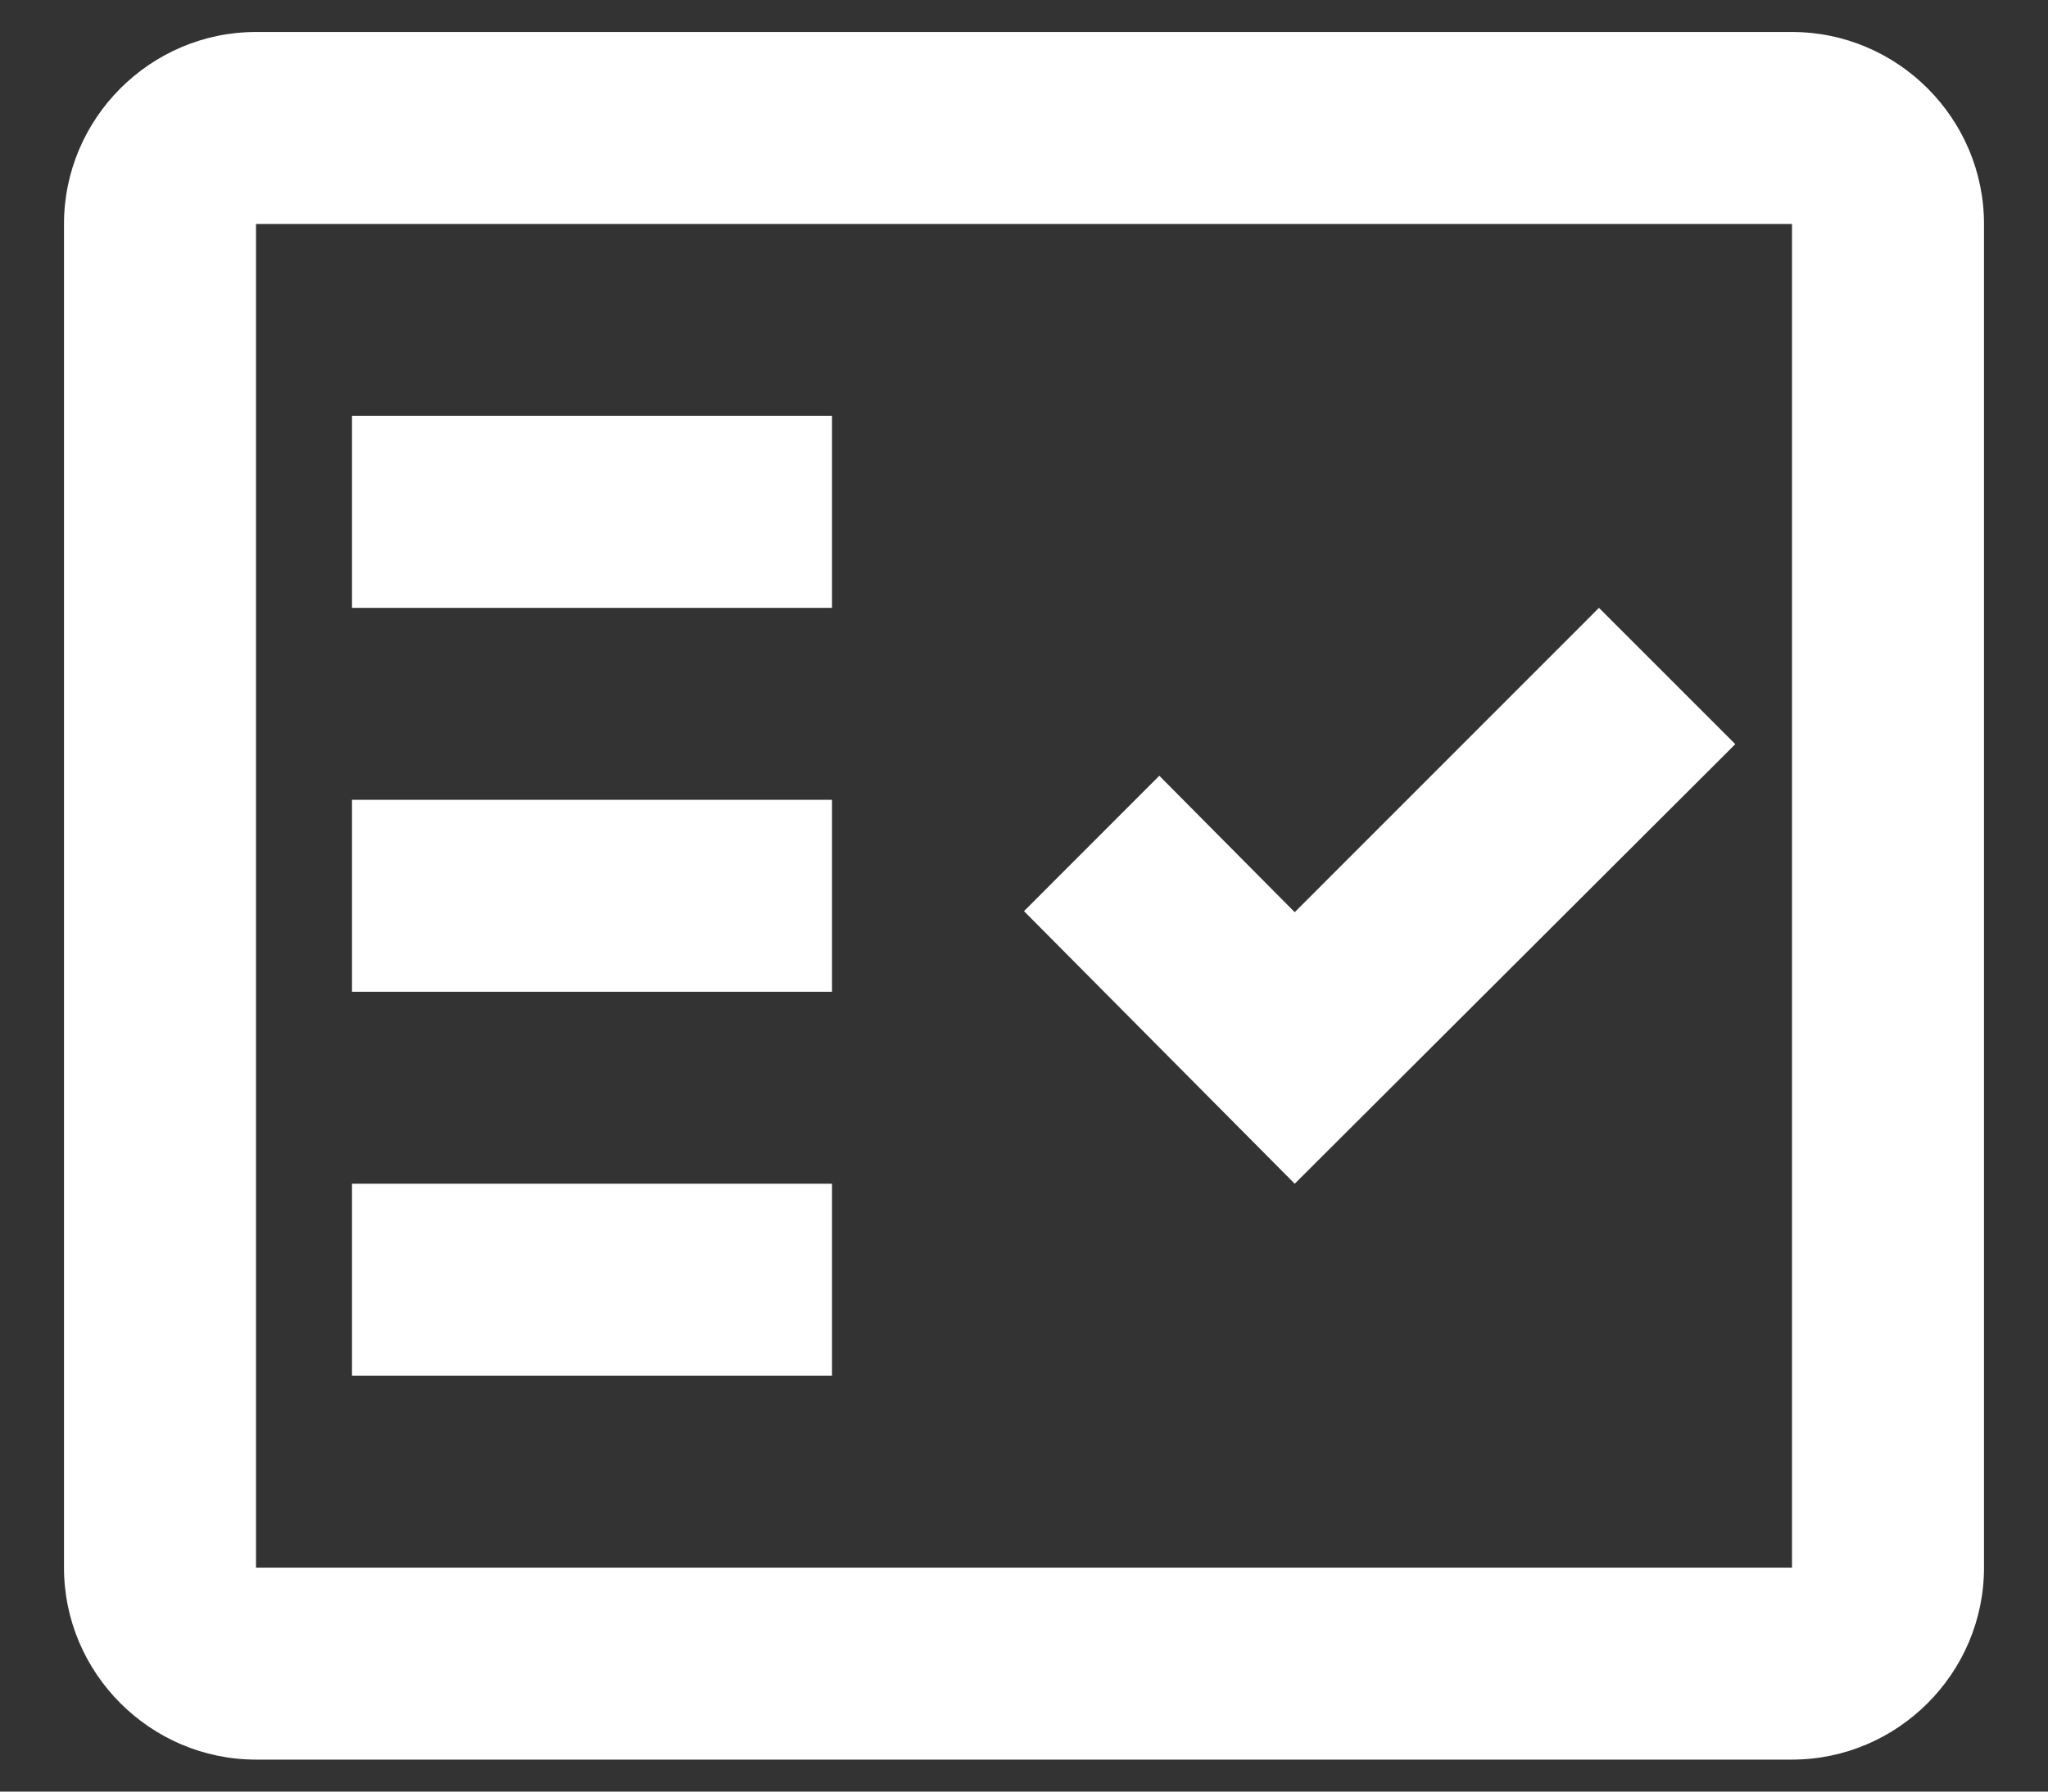 <svg width="16" height="14" viewBox="0 0 16 14" fill="none" xmlns="http://www.w3.org/2000/svg">
<rect x="0" y="0" width="16" height="14" fill="#333333" stroke="none"/>
<path fill-rule="evenodd" clip-rule="evenodd" d="M14 0.25H2C1.175 0.25 0.5 0.925 0.5 1.75V12.25C0.5 13.075 1.175 13.75 2 13.75H14C14.825 13.75 15.5 13.075 15.5 12.25V1.75C15.5 0.925 14.825 0.25 14 0.25ZM14 12.25H2V1.75H14V12.25Z" fill="white"/>
<path fill-rule="evenodd" clip-rule="evenodd" d="M13.557 5.815L12.492 4.75L10.115 7.128L9.057 6.062L8 7.12L10.115 9.25L13.557 5.815Z" fill="white"/>
<path d="M6.5 3.25H2.75V4.75H6.5V3.25Z" fill="white"/>
<path d="M6.5 6.25H2.75V7.75H6.5V6.25Z" fill="white"/>
<path d="M6.5 9.25H2.75V10.75H6.5V9.25Z" fill="white"/>
</svg>
